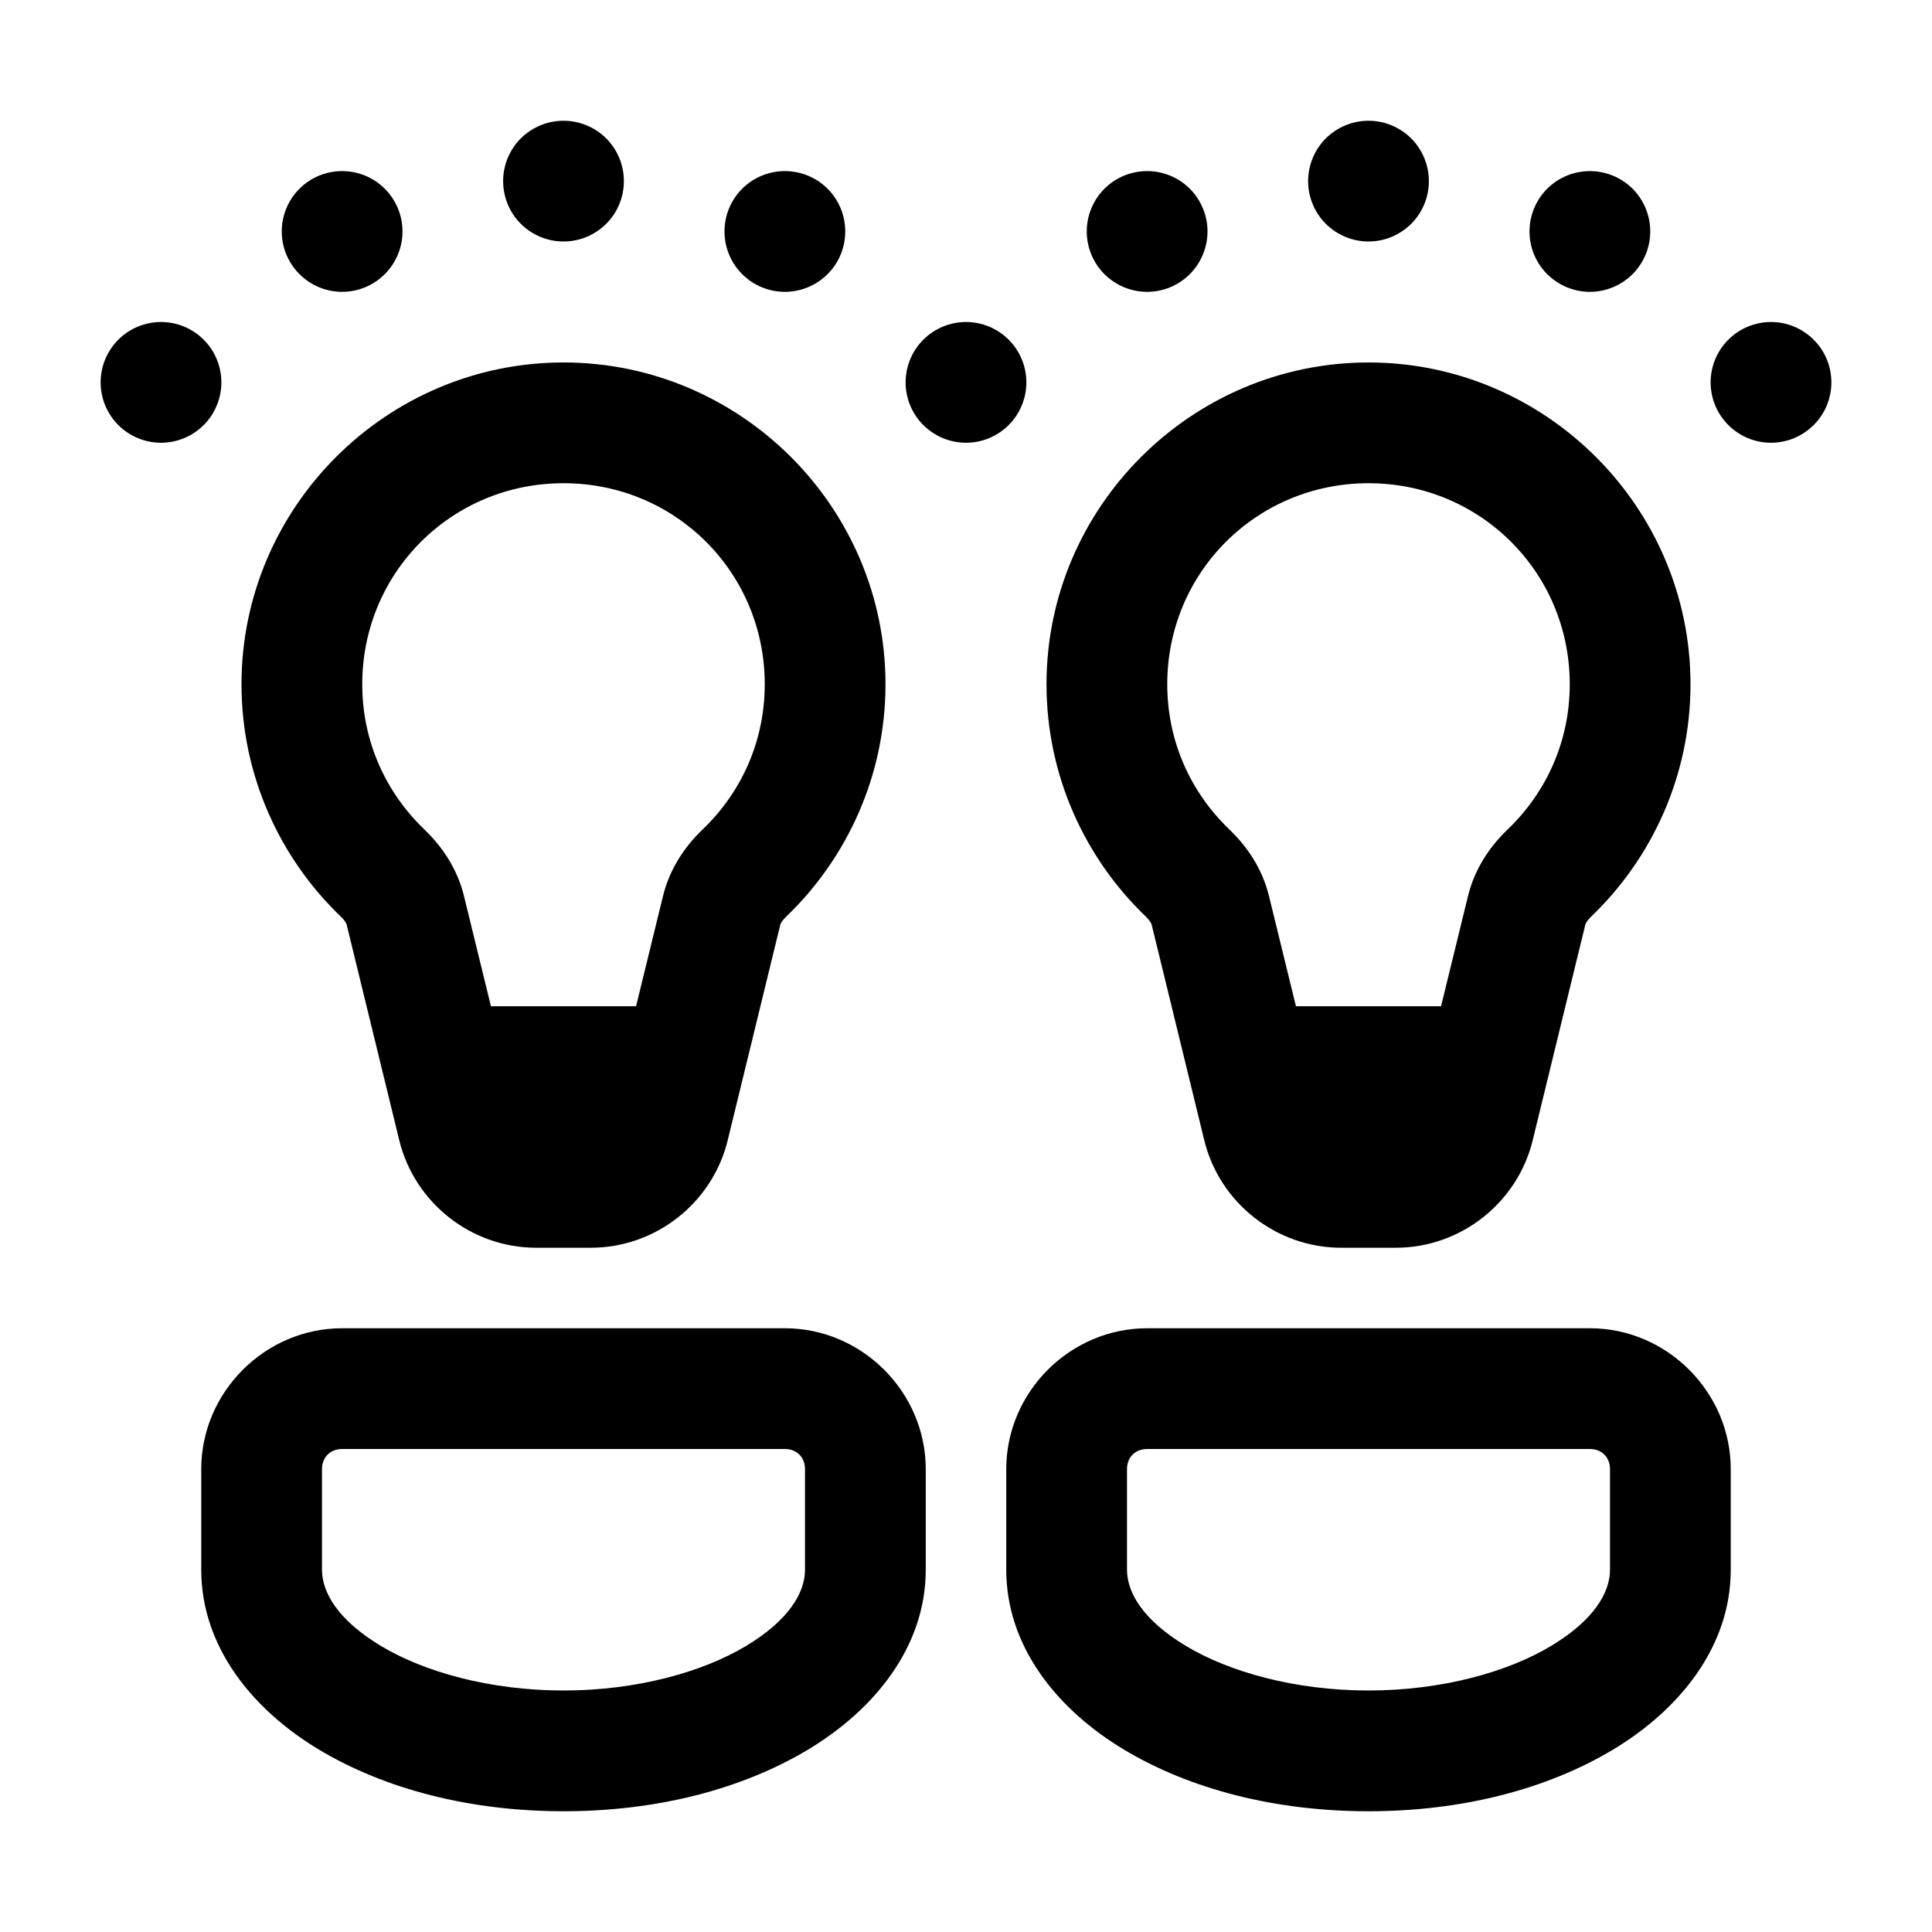 <svg
    width="32"
    height="32"
    viewBox="0 0 36 36"
    fill="none"
    xmlns="http://www.w3.org/2000/svg"
    name="brain-storm"
>
    <path
        d="M10.5 2.25C10.202 2.25 9.915 2.369 9.704 2.579C9.494 2.79 9.375 3.077 9.375 3.375C9.375 3.673 9.494 3.96 9.704 4.17C9.915 4.381 10.202 4.5 10.5 4.5C10.798 4.5 11.085 4.381 11.296 4.17C11.507 3.96 11.625 3.673 11.625 3.375C11.625 3.077 11.507 2.79 11.296 2.579C11.085 2.369 10.798 2.25 10.5 2.25ZM25.5 2.25C25.202 2.25 24.916 2.369 24.704 2.579C24.494 2.79 24.375 3.077 24.375 3.375C24.375 3.673 24.494 3.96 24.704 4.17C24.916 4.381 25.202 4.5 25.5 4.5C25.798 4.5 26.084 4.381 26.296 4.17C26.506 3.96 26.625 3.673 26.625 3.375C26.625 3.077 26.506 2.79 26.296 2.579C26.084 2.369 25.798 2.25 25.5 2.25ZM6.375 3.188C6.077 3.188 5.79 3.306 5.58 3.517C5.369 3.728 5.25 4.014 5.25 4.312C5.25 4.611 5.369 4.897 5.58 5.108C5.79 5.319 6.077 5.438 6.375 5.438C6.673 5.438 6.96 5.319 7.17 5.108C7.381 4.897 7.5 4.611 7.5 4.312C7.5 4.014 7.381 3.728 7.17 3.517C6.96 3.306 6.673 3.188 6.375 3.188ZM14.625 3.188C14.327 3.188 14.04 3.306 13.829 3.517C13.618 3.728 13.5 4.014 13.5 4.312C13.5 4.611 13.618 4.897 13.829 5.108C14.04 5.319 14.327 5.438 14.625 5.438C14.923 5.438 15.21 5.319 15.421 5.108C15.632 4.897 15.75 4.611 15.75 4.312C15.75 4.014 15.632 3.728 15.421 3.517C15.21 3.306 14.923 3.188 14.625 3.188ZM21.375 3.188C21.077 3.188 20.791 3.306 20.579 3.517C20.369 3.728 20.25 4.014 20.25 4.312C20.25 4.611 20.369 4.897 20.579 5.108C20.791 5.319 21.077 5.438 21.375 5.438C21.673 5.438 21.959 5.319 22.171 5.108C22.381 4.897 22.5 4.611 22.5 4.312C22.5 4.014 22.381 3.728 22.171 3.517C21.959 3.306 21.673 3.188 21.375 3.188ZM29.625 3.188C29.327 3.188 29.041 3.306 28.829 3.517C28.619 3.728 28.5 4.014 28.5 4.312C28.5 4.611 28.619 4.897 28.829 5.108C29.041 5.319 29.327 5.438 29.625 5.438C29.923 5.438 30.209 5.319 30.421 5.108C30.631 4.897 30.75 4.611 30.75 4.312C30.75 4.014 30.631 3.728 30.421 3.517C30.209 3.306 29.923 3.188 29.625 3.188ZM3 6C2.702 6 2.415 6.119 2.204 6.33C1.994 6.54 1.875 6.827 1.875 7.125C1.875 7.423 1.994 7.71 2.204 7.92C2.415 8.131 2.702 8.25 3 8.25C3.298 8.25 3.585 8.131 3.796 7.92C4.006 7.71 4.125 7.423 4.125 7.125C4.125 6.827 4.006 6.54 3.796 6.33C3.585 6.119 3.298 6 3 6ZM18 6C17.702 6 17.416 6.119 17.204 6.33C16.994 6.54 16.875 6.827 16.875 7.125C16.875 7.423 16.994 7.71 17.204 7.92C17.416 8.131 17.702 8.25 18 8.25C18.298 8.25 18.584 8.131 18.796 7.92C19.006 7.71 19.125 7.423 19.125 7.125C19.125 6.827 19.006 6.54 18.796 6.33C18.584 6.119 18.298 6 18 6ZM33 6C32.702 6 32.416 6.119 32.205 6.33C31.994 6.54 31.875 6.827 31.875 7.125C31.875 7.423 31.994 7.71 32.205 7.92C32.416 8.131 32.702 8.25 33 8.25C33.298 8.25 33.584 8.131 33.795 7.92C34.007 7.71 34.125 7.423 34.125 7.125C34.125 6.827 34.007 6.54 33.795 6.33C33.584 6.119 33.298 6 33 6ZM10.5 6.754C7.201 6.754 4.5 9.45 4.5 12.75C4.5 14.449 5.215 15.993 6.354 17.083H6.353C6.435 17.161 6.457 17.216 6.461 17.235L7.44 21.248C7.726 22.417 8.786 23.25 9.99 23.25H10.5H11.01C12.214 23.25 13.275 22.417 13.56 21.246L14.539 17.234C14.543 17.214 14.566 17.161 14.646 17.084C14.646 17.084 14.646 17.084 14.646 17.083C15.785 15.993 16.5 14.449 16.5 12.75C16.5 9.45 13.799 6.754 10.5 6.754ZM25.5 6.754C22.201 6.755 19.5 9.45 19.5 12.75C19.5 14.449 20.215 15.993 21.355 17.083H21.353C21.435 17.161 21.457 17.216 21.461 17.235L22.44 21.248C22.726 22.417 23.786 23.25 24.99 23.25H25.5H26.01C27.214 23.25 28.275 22.417 28.56 21.246L29.539 17.234C29.543 17.214 29.566 17.161 29.645 17.084C29.645 17.084 29.645 17.084 29.645 17.083C30.785 15.993 31.5 14.449 31.5 12.75C31.5 9.45 28.799 6.754 25.5 6.754ZM10.5 9.004C12.585 9.004 14.25 10.667 14.25 12.75C14.25 13.822 13.807 14.772 13.091 15.457C12.77 15.764 12.48 16.18 12.353 16.701L11.852 18.75H9.148L8.647 16.701C8.52 16.18 8.231 15.766 7.91 15.459C7.91 15.458 7.909 15.457 7.909 15.457C7.193 14.772 6.75 13.822 6.75 12.75C6.75 10.667 8.416 9.004 10.5 9.004ZM25.5 9.004C27.584 9.004 29.25 10.667 29.25 12.75C29.25 13.822 28.807 14.772 28.091 15.457C27.77 15.764 27.48 16.18 27.353 16.701L26.852 18.75H24.148L23.647 16.701C23.52 16.18 23.231 15.766 22.91 15.459C22.91 15.458 22.909 15.457 22.909 15.457C22.193 14.772 21.75 13.822 21.75 12.75C21.75 10.667 23.415 9.005 25.5 9.004ZM6.375 24.75C4.939 24.75 3.75 25.939 3.75 27.375V29.25C3.75 30.689 4.71 31.861 5.944 32.602C7.179 33.342 8.764 33.75 10.5 33.75C12.236 33.75 13.821 33.342 15.056 32.602C16.29 31.861 17.25 30.689 17.25 29.25V27.375C17.25 25.939 16.061 24.75 14.625 24.75H6.375ZM21.375 24.75C19.939 24.75 18.75 25.939 18.75 27.375V29.25C18.75 30.689 19.71 31.861 20.944 32.602C22.179 33.342 23.764 33.75 25.5 33.75C27.236 33.75 28.821 33.342 30.056 32.602C31.29 31.861 32.25 30.689 32.25 29.25V27.375C32.25 25.939 31.061 24.75 29.625 24.75H21.375ZM6.375 27H14.625C14.846 27 15 27.154 15 27.375V29.25C15 29.675 14.7 30.192 13.898 30.672C13.097 31.153 11.871 31.5 10.5 31.5C9.129 31.5 7.903 31.153 7.102 30.672C6.3 30.192 6 29.675 6 29.25V27.375C6 27.154 6.154 27 6.375 27ZM21.375 27H29.625C29.846 27 30 27.154 30 27.375V29.25C30 29.675 29.7 30.192 28.898 30.672C28.097 31.153 26.871 31.5 25.5 31.5C24.129 31.5 22.903 31.153 22.102 30.672C21.3 30.192 21 29.675 21 29.25V27.375C21 27.154 21.154 27 21.375 27Z"
        fill="currentColor"
    ></path>
</svg>